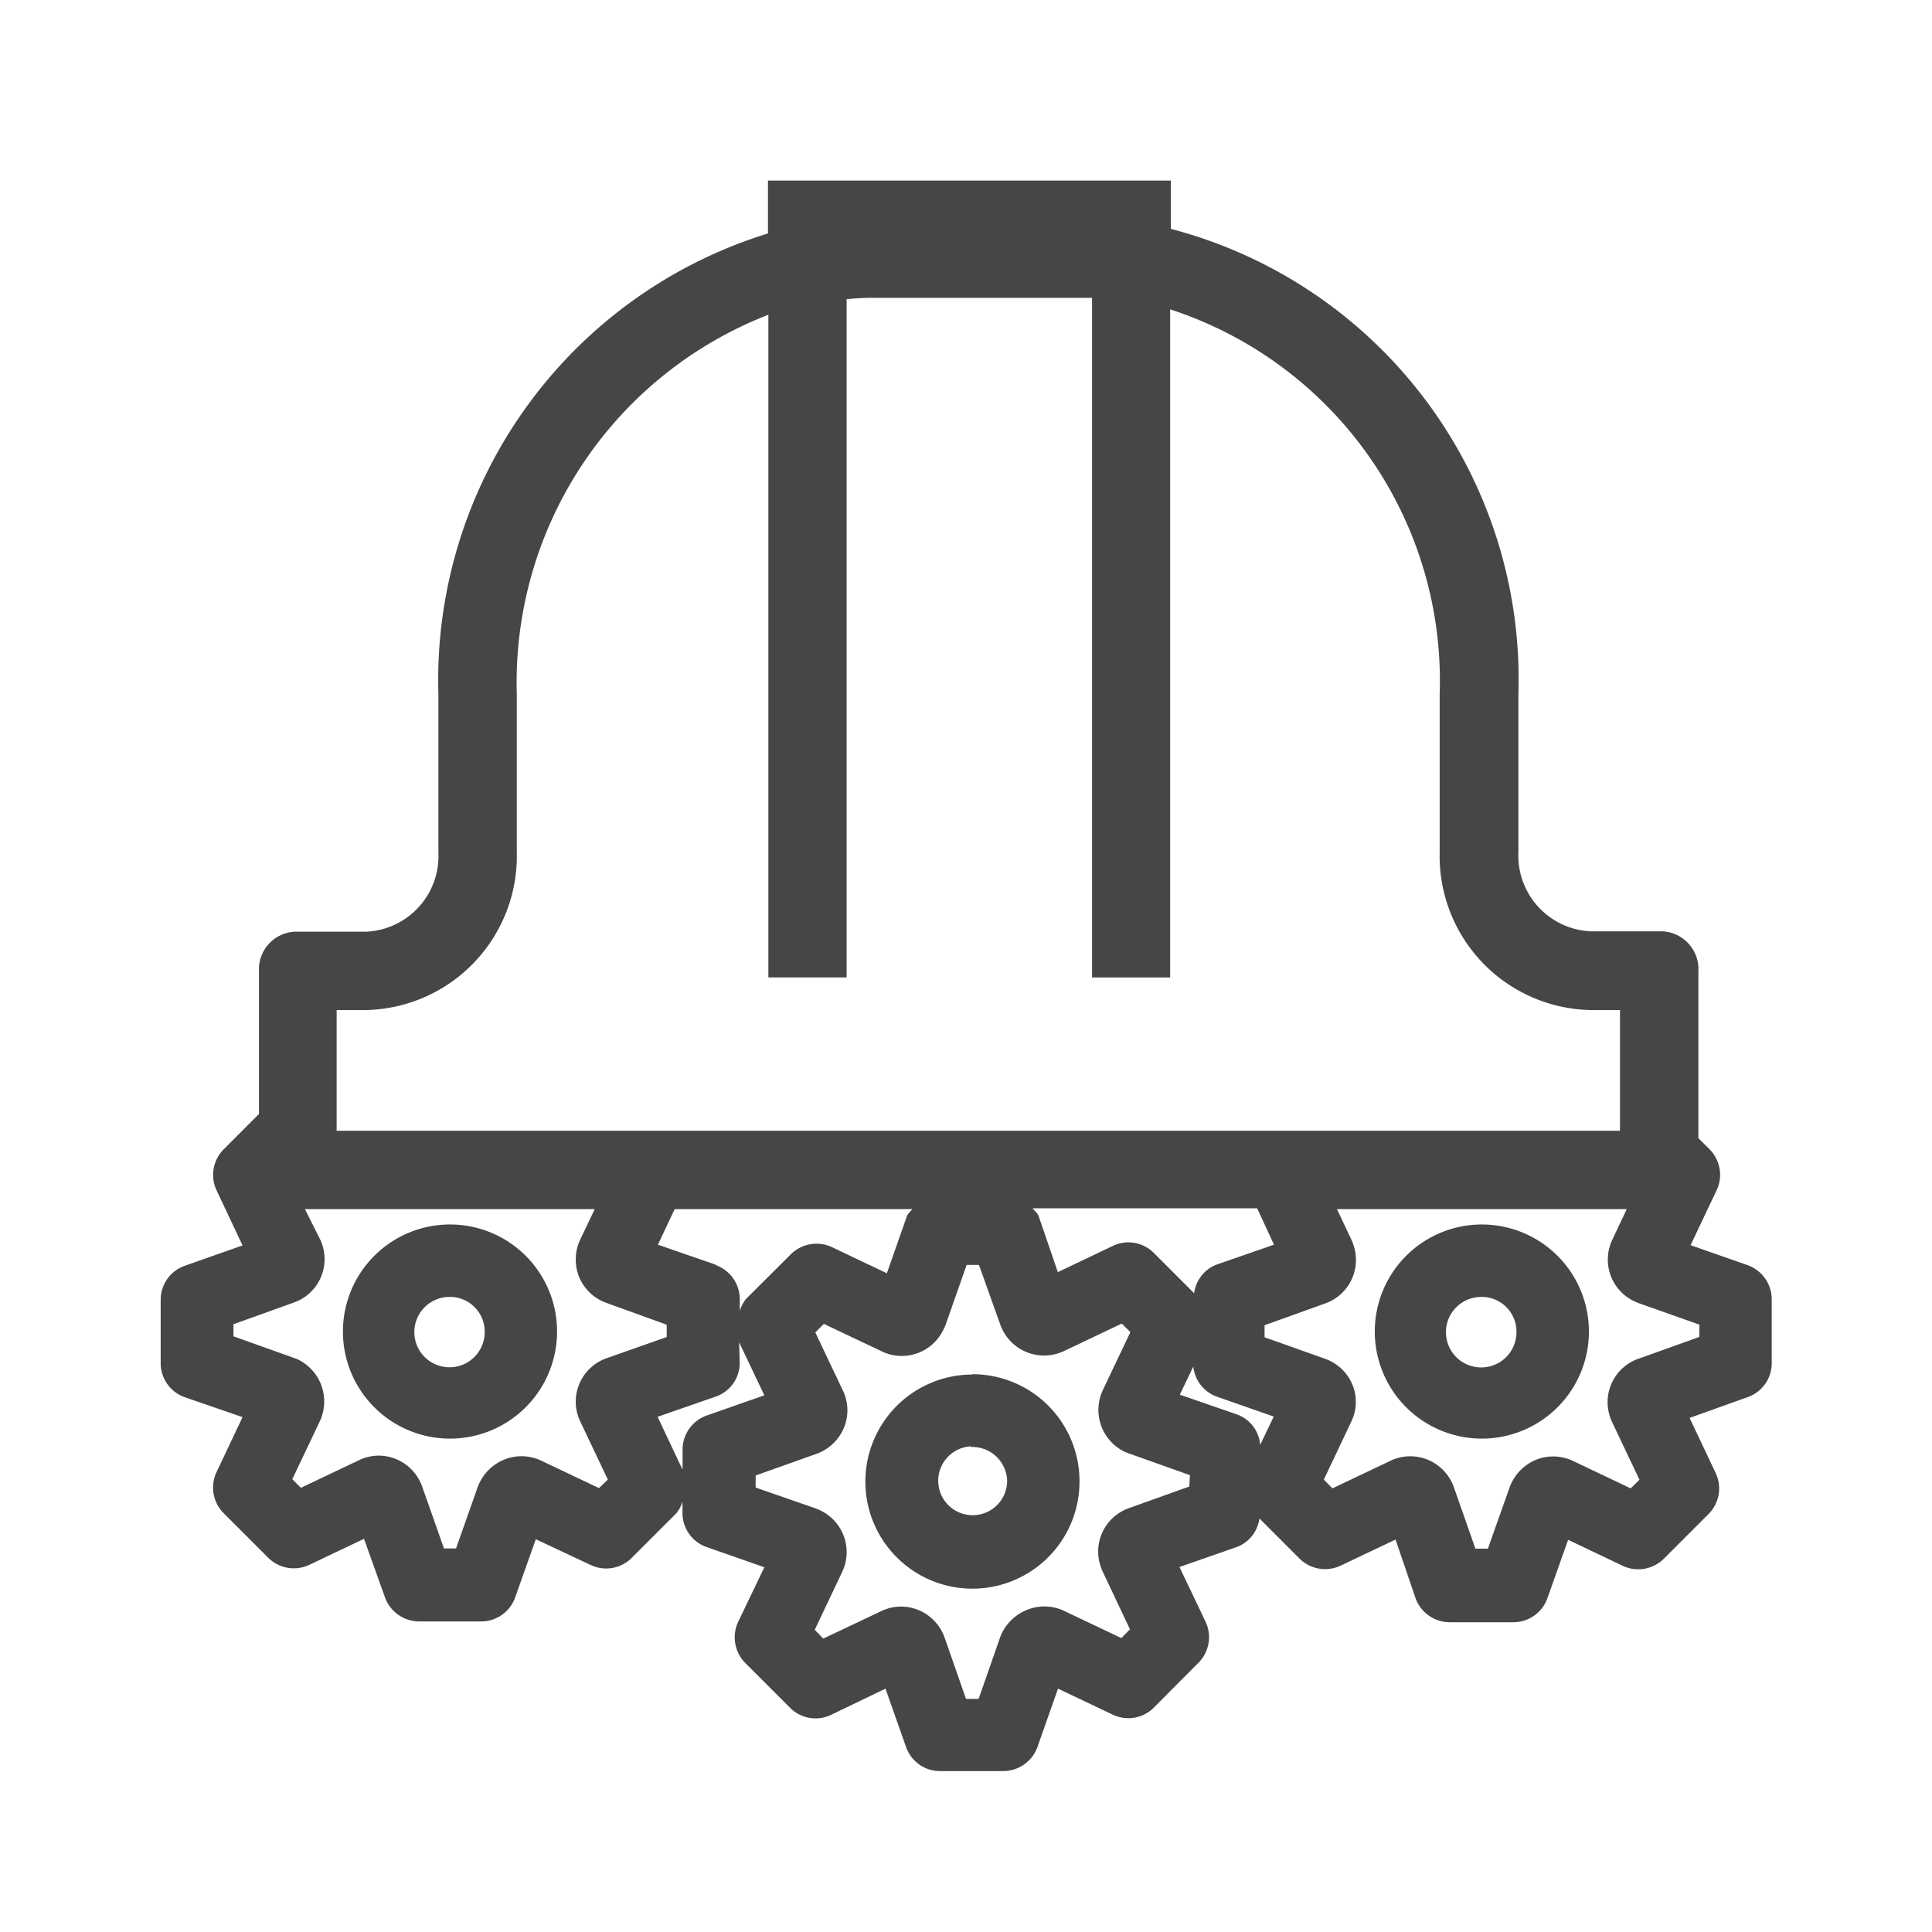 <svg id="Image" xmlns="http://www.w3.org/2000/svg" viewBox="0 0 24 24">
  <g id="g825">
    <path id="path852" d="M5.589,15.211A1.33,1.33,0,1,0,6.92,16.54,1.329,1.329,0,0,0,5.589,15.211Zm-.017.9a.432.432,0,0,1,.449.416v.016a.437.437,0,1,1-.449-.432Z" class="aw-theme-iconOutline" fill="#464646"/>
    <path id="path848" d="M12.079,17.075A1.33,1.33,0,1,0,13.41,18.4a1.329,1.329,0,0,0-1.331-1.329Zm-.017.9a.433.433,0,0,1,.449.416V18.4a.428.428,0,1,1-.449-.433Z" class="aw-theme-iconOutline" fill="#464646"/>
    <path id="path844" d="M18.406,15.211a1.33,1.33,0,1,0,1.332,1.329A1.33,1.33,0,0,0,18.406,15.211Zm-.017.9a.432.432,0,0,1,.449.416v.016a.438.438,0,1,1-.45-.432Z" class="aw-theme-iconOutline" fill="#464646"/>
    <path id="path840" d="M9.54,2.243V2.9A5.809,5.809,0,0,0,5.446,8.624v1.968a.941.941,0,0,1-.895.982H3.664a.468.468,0,0,0-.447.489v1.775l-.439.44a.45.45,0,0,0-.088.508l.323.685-.717.253a.446.446,0,0,0-.3.423v.787a.448.448,0,0,0,.3.423l.717.247-.323.683a.45.45,0,0,0,.088.51l.554.554a.45.45,0,0,0,.51.088l.68-.323.26.726a.453.453,0,0,0,.423.3h.787a.449.449,0,0,0,.408-.3l.256-.721.682.32a.448.448,0,0,0,.508-.087L8.4,18.8a.39.39,0,0,0,.078-.148v.144a.447.447,0,0,0,.3.422l.717.251-.326.68a.452.452,0,0,0,.09.51l.554.554a.445.445,0,0,0,.51.09L11,20.977l.255.724a.447.447,0,0,0,.422.3h.788a.453.453,0,0,0,.423-.3l.255-.724.68.323a.448.448,0,0,0,.51-.087l.554-.557a.449.449,0,0,0,.09-.508l-.325-.682.719-.251a.441.441,0,0,0,.274-.352l.5.5a.451.451,0,0,0,.511.085l.68-.323.248.727a.452.452,0,0,0,.425.3H18.8a.449.449,0,0,0,.423-.3l.257-.724.678.323a.452.452,0,0,0,.511-.088l.556-.556a.449.449,0,0,0,.087-.51l-.323-.683.72-.258a.446.446,0,0,0,.3-.42v-.787a.452.452,0,0,0-.294-.431l0,0-.714-.25.323-.681a.449.449,0,0,0-.087-.51l-.139-.138V12.069a.472.472,0,0,0-.442-.5h-.9a.942.942,0,0,1-.894-.984V8.629a5.785,5.785,0,0,0-4.318-5.786v-.6ZM10.813,3.7h2.753v8.443h.97v-8.3a4.853,4.853,0,0,1,3.348,4.785v1.965a1.914,1.914,0,0,0,1.866,1.954h.374v1.5H4.182v-1.5h.372A1.914,1.914,0,0,0,6.42,10.592V8.629A4.9,4.9,0,0,1,9.545,3.91v8.232h.972V3.716C10.615,3.708,10.712,3.7,10.813,3.7Zm2.014,11.31h2.79l.209.452-.715.248a.441.441,0,0,0-.277.355l-.5-.5a.447.447,0,0,0-.51-.088l-.683.326L12.9,15.1C12.882,15.06,12.848,15.04,12.827,15.009Zm-9.039.01h3.6l-.182.382a.581.581,0,0,0-.01.466.574.574,0,0,0,.34.318l.746.27v.153l-.746.263a.572.572,0,0,0-.352.728h0a.589.589,0,0,0,.024.058l.343.722-.11.106-.719-.342a.573.573,0,0,0-.464-.01.587.587,0,0,0-.326.345l-.267.756h-.15l-.268-.761a.577.577,0,0,0-.323-.347.561.561,0,0,0-.464.012l-.722.343-.107-.107.343-.722a.58.58,0,0,0-.279-.768l-.051-.019L2.9,16.6v-.15l.746-.268a.571.571,0,0,0,.33-.787Zm4.593,0h2.952c-.021.031-.056.053-.068.09l-.248.707-.685-.326a.453.453,0,0,0-.508.09l-.556.554a.443.443,0,0,0-.078.149v-.146a.451.451,0,0,0-.3-.423l0-.005-.717-.248Zm8.227,0h3.6l-.18.382a.572.572,0,0,0,.272.762h0c.019.009.037.017.056.024l.754.267,0,.153-.746.267A.571.571,0,0,0,20,17.6v0a.351.351,0,0,0,.024.061l.342.721-.109.107-.719-.342a.573.573,0,0,0-.464-.01.587.587,0,0,0-.323.345l-.268.756h-.155l-.265-.756a.58.58,0,0,0-.323-.347.572.572,0,0,0-.469.012l-.719.342-.107-.109.34-.717A.565.565,0,0,0,16.8,17.2a.571.571,0,0,0-.338-.32l-.753-.268v-.15l.753-.27a.573.573,0,0,0,.35-.729.5.5,0,0,0-.022-.058Zm-4.6.693h.153l.267.748a.578.578,0,0,0,.788.323l.719-.342.107.106-.343.722a.578.578,0,0,0,.279.768h0l.051.019.753.268-.008.141-.745.267a.572.572,0,0,0-.356.727v0c.007.02.015.041.024.061l.34.719-.107.109-.716-.34A.571.571,0,0,0,12.754,20a.585.585,0,0,0-.332.345l-.265.759H12l-.265-.759A.578.578,0,0,0,11.408,20a.565.565,0,0,0-.459.013l-.722.342-.106-.109.34-.717a.574.574,0,0,0-.268-.765.6.6,0,0,0-.058-.025l-.748-.26v-.15l.753-.268a.581.581,0,0,0,.343-.323.569.569,0,0,0-.013-.466l-.342-.72.107-.106.721.342a.572.572,0,0,0,.763-.27.365.365,0,0,0,.025-.053Zm-2.826.962.313.658-.716.251a.451.451,0,0,0-.3.425l0-.01v.258L8.169,17.6l.72-.25a.443.443,0,0,0,.3-.42Zm5.642.3a.446.446,0,0,0,.284.372l.715.25-.168.35a.442.442,0,0,0-.282-.374l-.717-.248Z" class="aw-theme-iconOutline" fill="#464646"/>
  </g>
</svg>
